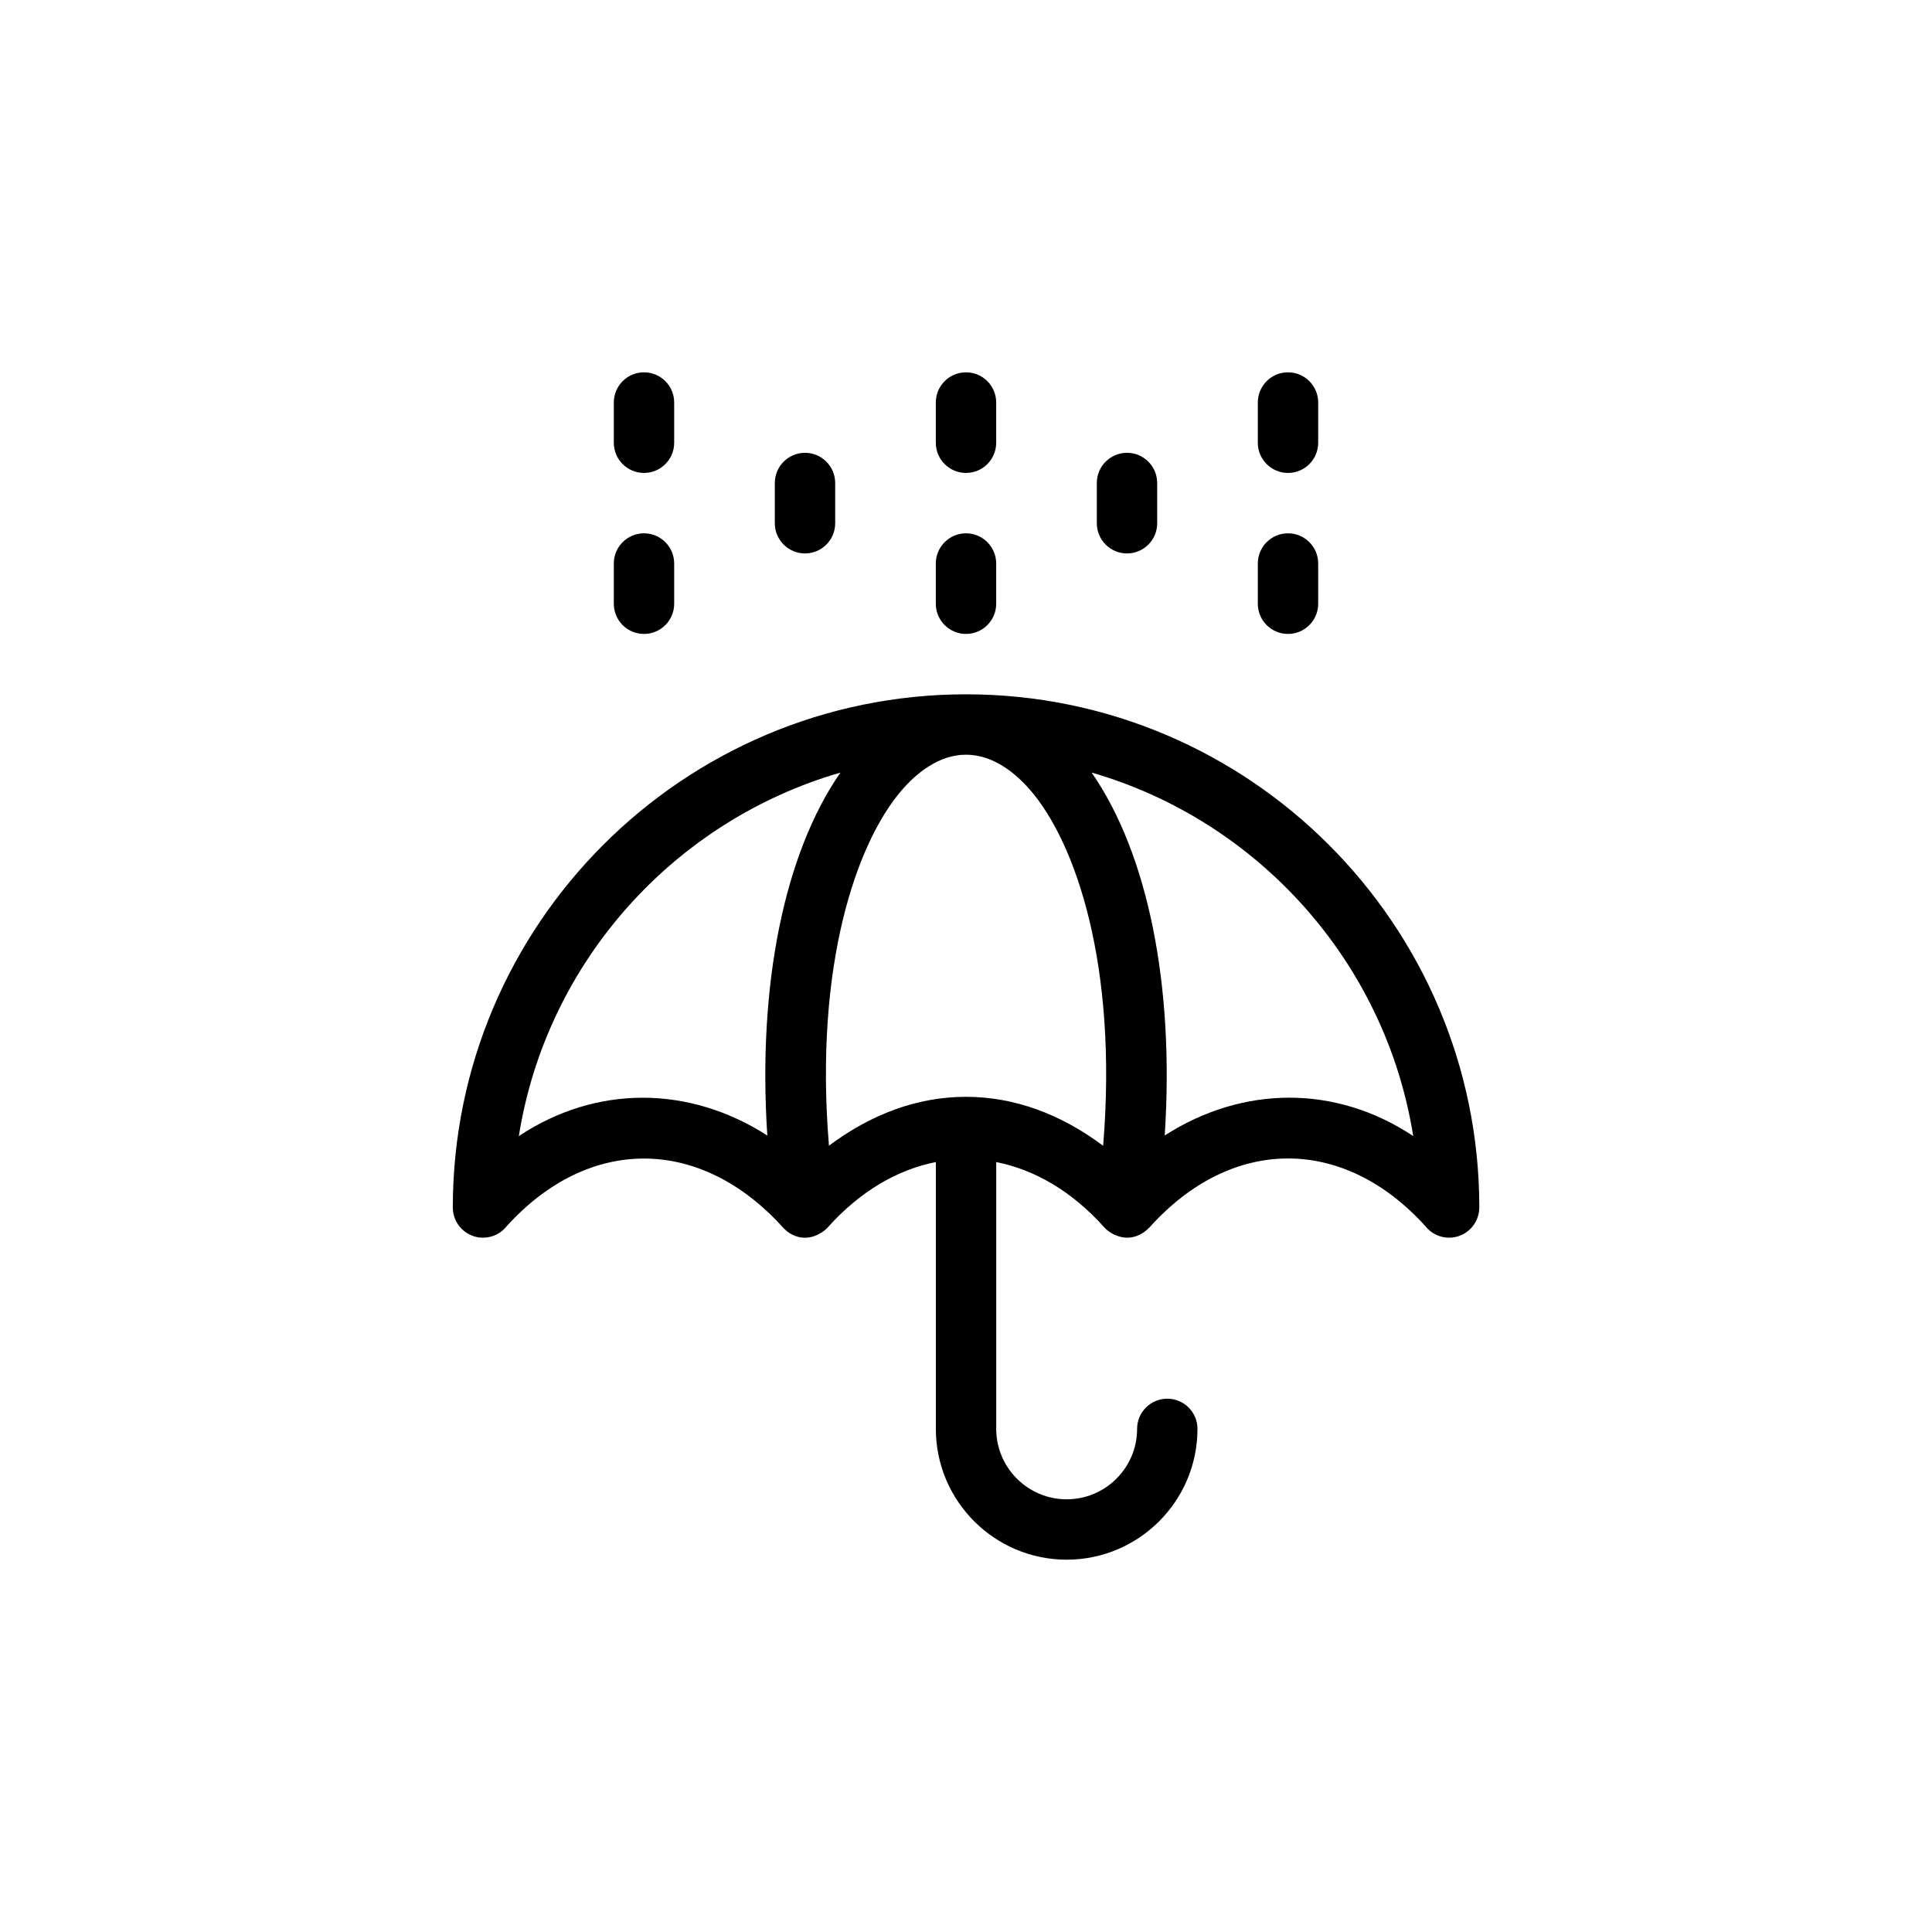 <svg id="Layer_3" enable-background="new 0 0 48 48" height="512" viewBox="0 0 48 48" width="512" xmlns="http://www.w3.org/2000/svg"><path d="m16 11.75c-.414 0-.75-.336-.75-.75v-1c0-.414.336-.75.75-.75s.75.336.75.75v1c0 .414-.336.75-.75.75z"/><path d="m16 15.75c-.414 0-.75-.336-.75-.75v-1c0-.414.336-.75.75-.75s.75.336.75.75v1c0 .414-.336.75-.75.75z"/><path d="m20 13.75c-.414 0-.75-.336-.75-.75v-1c0-.414.336-.75.75-.75s.75.336.75.75v1c0 .414-.336.75-.75.75z"/><path d="m32 11.75c-.414 0-.75-.336-.75-.75v-1c0-.414.336-.75.75-.75s.75.336.75.75v1c0 .414-.336.75-.75.75z"/><path d="m32 15.75c-.414 0-.75-.336-.75-.75v-1c0-.414.336-.75.75-.75s.75.336.75.75v1c0 .414-.336.75-.75.75z"/><path d="m28 13.75c-.414 0-.75-.336-.75-.75v-1c0-.414.336-.75.75-.75s.75.336.75.75v1c0 .414-.336.75-.75.75z"/><path d="m24 11.75c-.414 0-.75-.336-.75-.75v-1c0-.414.336-.75.75-.75s.75.336.75.75v1c0 .414-.336.75-.75.75z"/><path d="m24 15.75c-.414 0-.75-.336-.75-.75v-1c0-.414.336-.75.75-.75s.75.336.75.75v1c0 .414-.336.75-.75.75z"/><path d="m24 17.25c-7.03 0-12.75 5.72-12.75 12.75 0 .414.336.75.75.75.241 0 .455-.113.593-.29 2.041-2.25 4.817-2.236 6.873.051.16.17.388.271.641.231.157-.022.35-.127.456-.245.811-.906 1.738-1.438 2.688-1.626v6.629c0 1.792 1.458 3.25 3.25 3.25s3.25-1.458 3.25-3.25c0-.414-.336-.75-.75-.75s-.75.336-.75.75c0 .965-.785 1.75-1.75 1.75s-1.75-.785-1.75-1.75v-6.629c.95.188 1.877.72 2.688 1.626.133.149.363.253.564.253.211 0 .399-.095.554-.253 2.035-2.273 4.811-2.288 6.853-.037.138.177.352.29.593.29.414 0 .75-.336.75-.757-.004-7.027-5.722-12.743-12.75-12.743zm-4.937 10.961c-1.944-1.247-4.254-1.26-6.173.015.689-4.326 3.853-7.835 7.99-9.031-1.399 2.016-2.061 5.294-1.816 9.017zm8.342.254c-1.047-.784-2.2-1.215-3.405-1.215s-2.358.431-3.405 1.215c-.37-4.493.689-7.543 1.814-8.839.347-.399.904-.876 1.592-.876s1.245.477 1.592.876c1.125 1.296 2.184 4.345 1.814 8.839zm1.532-.254c.245-3.723-.417-7-1.816-9.017 4.136 1.197 7.301 4.705 7.99 9.031-1.919-1.275-4.229-1.262-6.173-.015z"/></svg>
